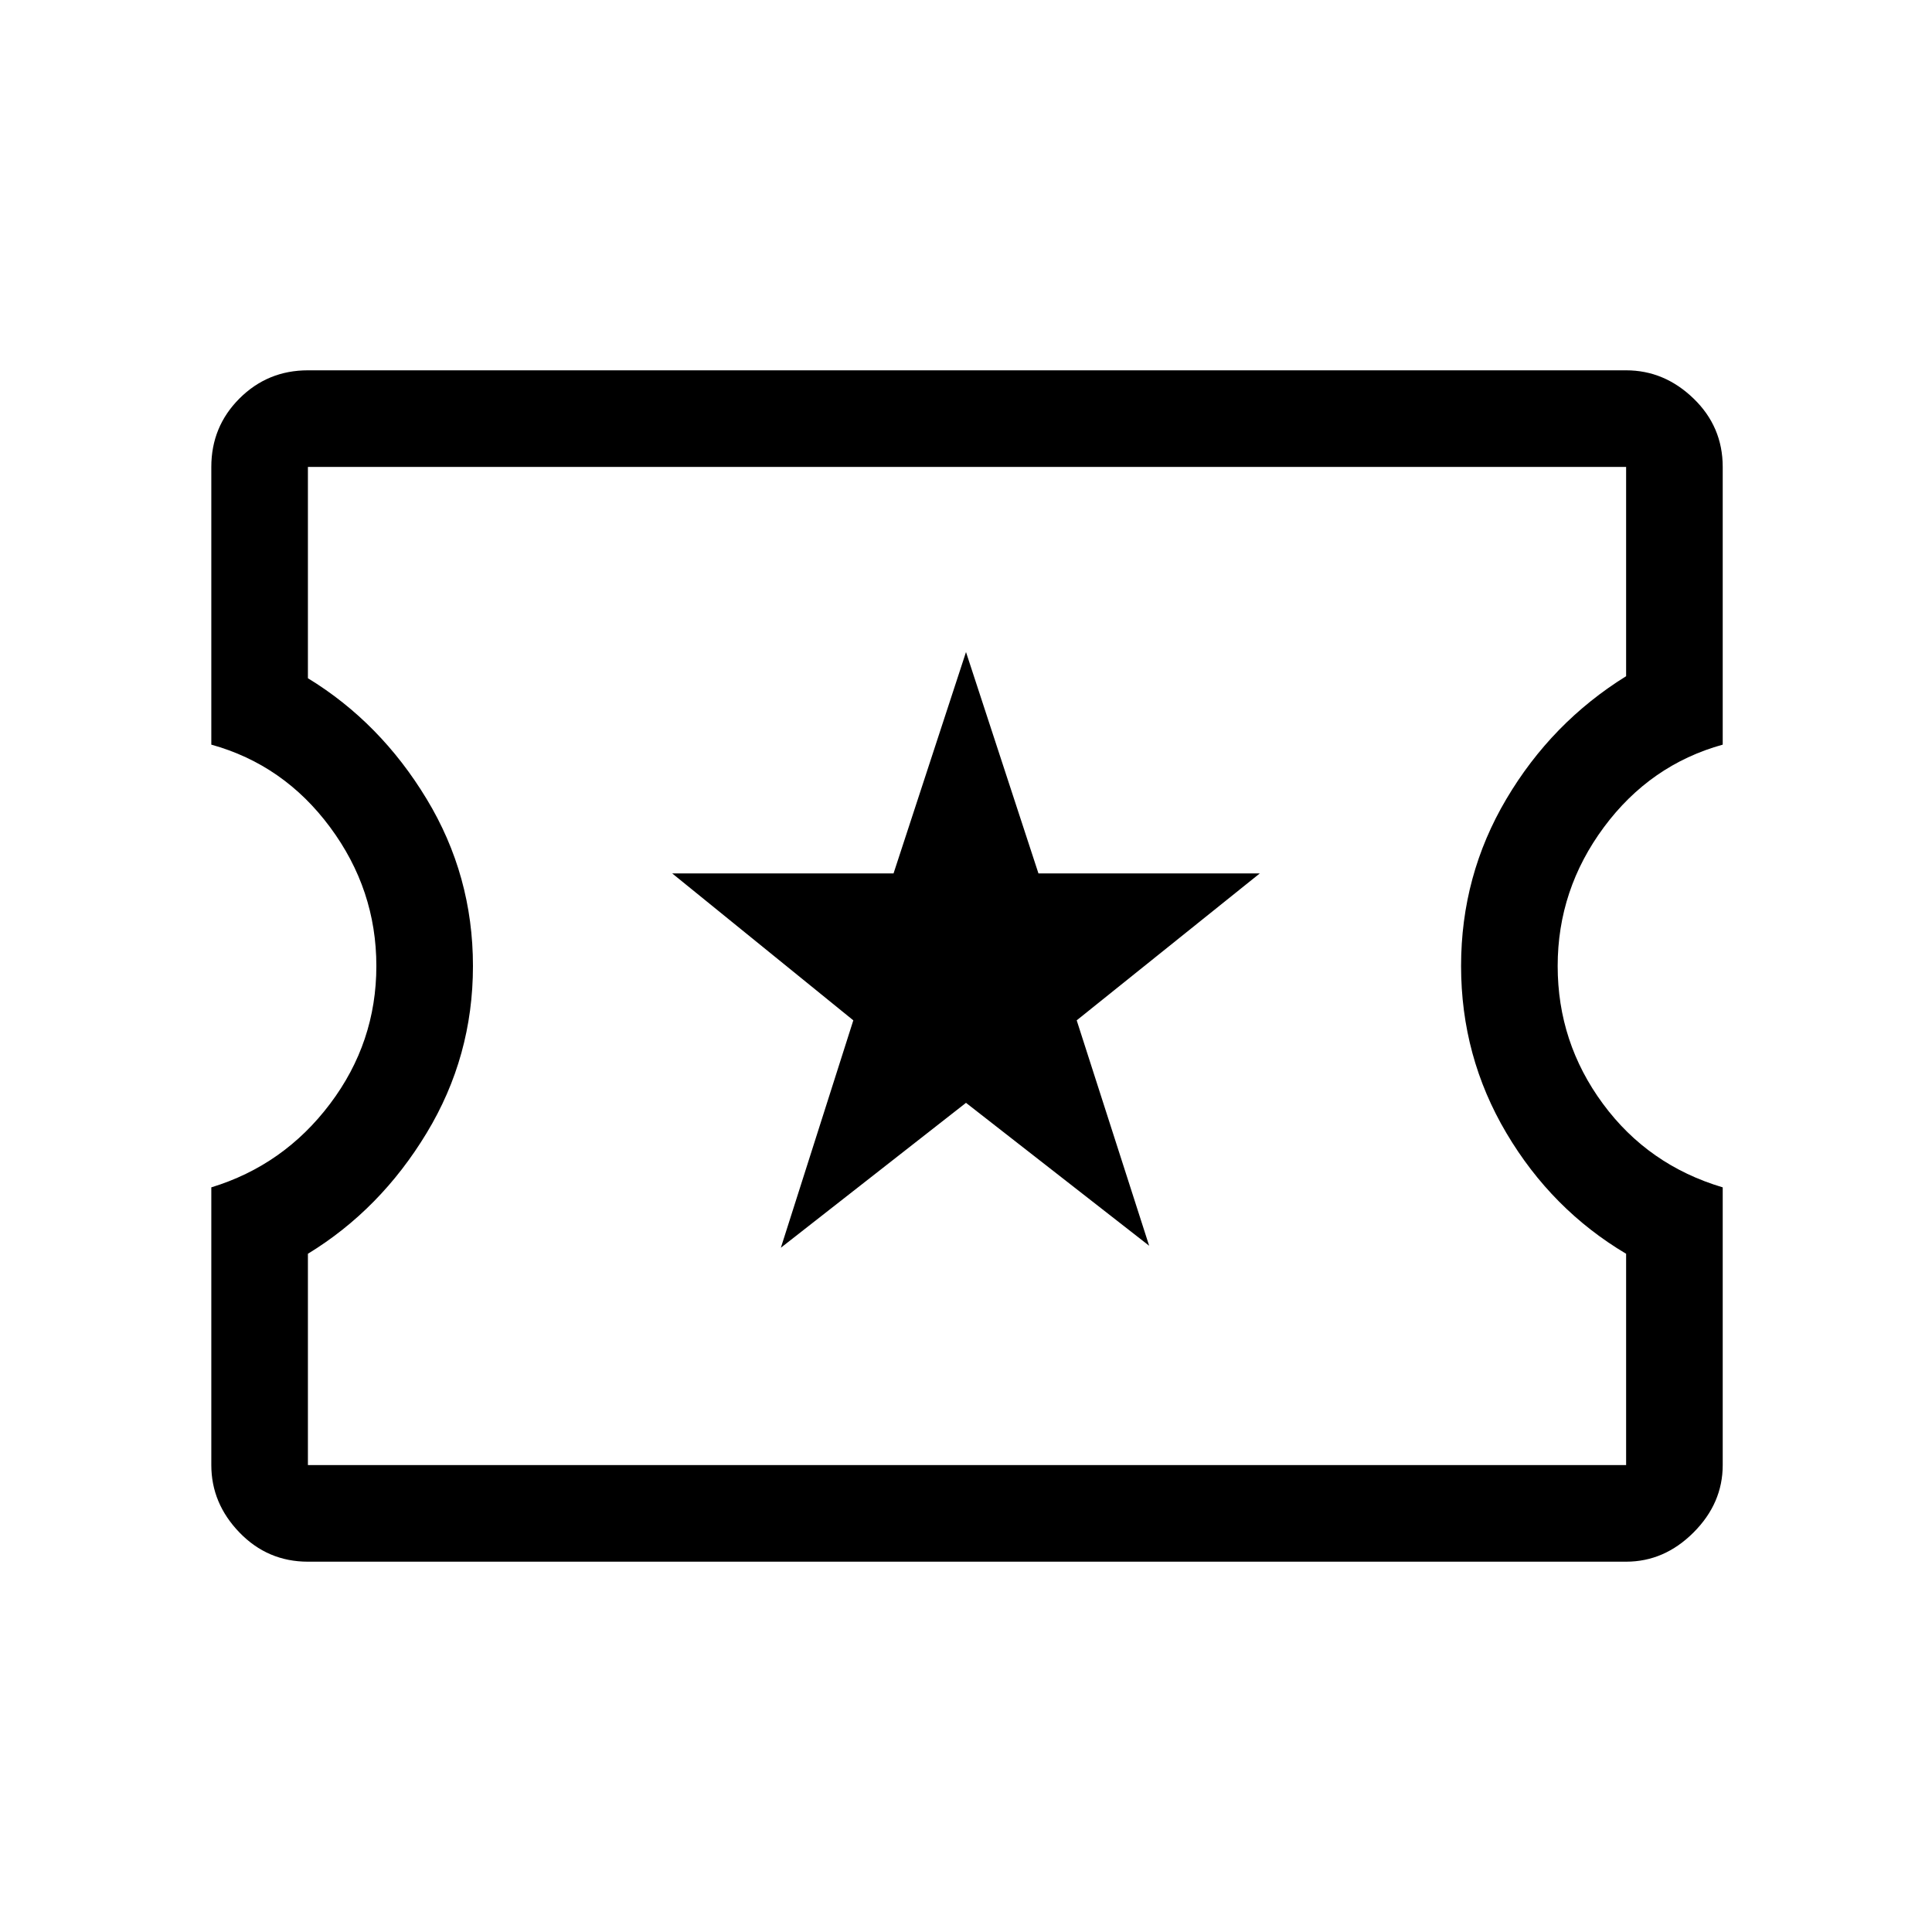 <svg xmlns="http://www.w3.org/2000/svg" height="40" width="40"><path d="M6.375 32.333Q5.542 32.333 4.958 31.729Q4.375 31.125 4.375 30.333V24.583Q5.875 24.125 6.833 22.854Q7.792 21.583 7.792 20Q7.792 18.417 6.833 17.125Q5.875 15.833 4.375 15.417V9.667Q4.375 8.833 4.958 8.25Q5.542 7.667 6.375 7.667H33.667Q34.458 7.667 35.062 8.25Q35.667 8.833 35.667 9.667V15.417Q34.167 15.833 33.208 17.125Q32.25 18.417 32.25 20Q32.25 21.583 33.188 22.854Q34.125 24.125 35.667 24.583V30.333Q35.667 31.125 35.062 31.729Q34.458 32.333 33.667 32.333ZM6.375 30.333H33.667V25.958Q32.125 25.042 31.188 23.458Q30.25 21.875 30.25 20Q30.25 18.125 31.188 16.542Q32.125 14.958 33.667 14V9.667H6.375V14.042Q7.875 14.958 8.833 16.542Q9.792 18.125 9.792 20Q9.792 21.875 8.833 23.458Q7.875 25.042 6.375 25.958ZM16.167 25.833 20 22.833 23.792 25.792 22.292 21.125 26.083 18.083H21.5L20 13.5L18.5 18.083H13.917L17.667 21.125ZM20.042 19.958Q20.042 19.958 20.042 19.958Q20.042 19.958 20.042 19.958Q20.042 19.958 20.042 19.958Q20.042 19.958 20.042 19.958Q20.042 19.958 20.042 19.958Q20.042 19.958 20.042 19.958Q20.042 19.958 20.042 19.958Q20.042 19.958 20.042 19.958Z"/></svg>